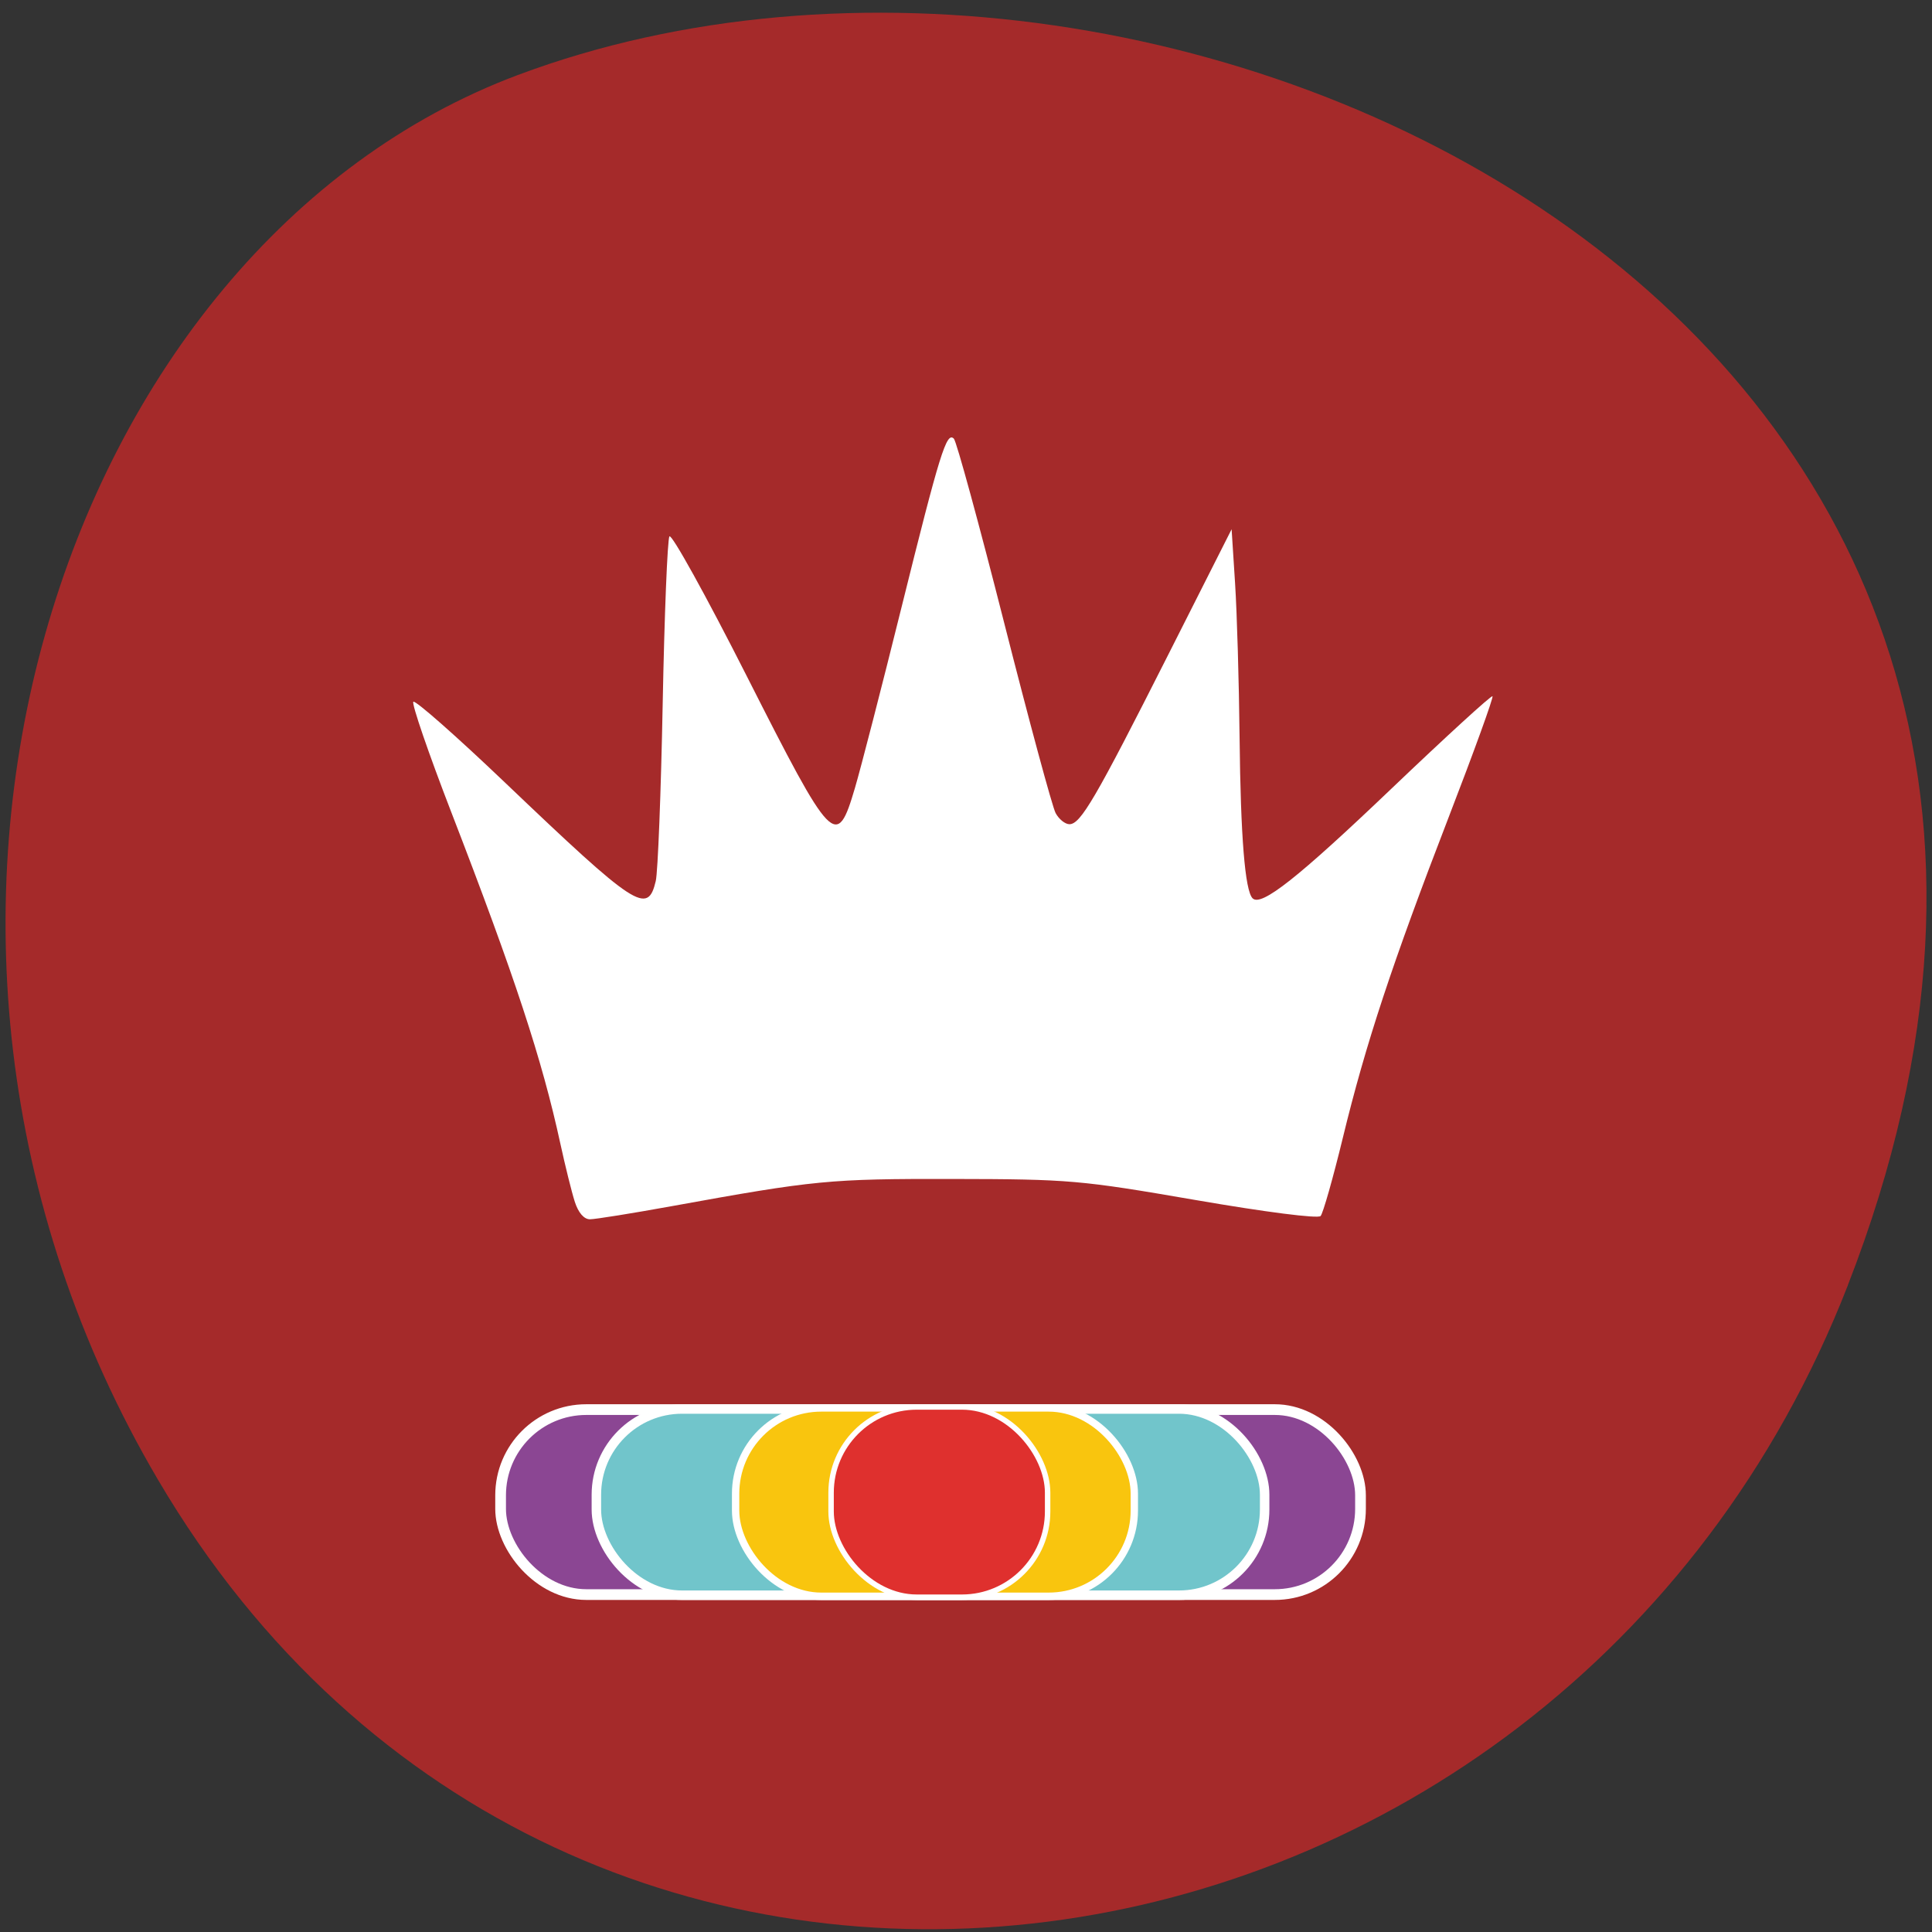 <svg xmlns="http://www.w3.org/2000/svg" viewBox="0 0 256 256"><rect x="0" y="0" width="256" height="256" fill="#333333" stroke="none"/><g fill="#a52a2a" color="#000"><path d="m 244.84 882.37 c 49.681 128.5 -89.55 194.42 -176.23 161.67 -60.5 -22.859 -90.65 -113.97 -47.683 -187.62 54.22 -92.93 185.6 -73.16 223.92 25.949 z" transform="matrix(1 0 0 -0.992 0 1045.63)"/></g><path d="m 76.16 159.23 c -0.41 -1.282 -1.271 -4.751 -1.914 -7.709 -2.415 -11.12 -6.03 -22.12 -14.456 -43.922 -3.01 -7.789 -5.266 -14.364 -5.02 -14.612 0.248 -0.248 5.708 4.565 12.133 10.695 17.397 16.598 18.916 17.59 19.989 13.06 0.28 -1.183 0.694 -11.765 0.919 -23.517 0.226 -11.752 0.627 -21.717 0.891 -22.15 0.265 -0.428 4.873 7.896 10.241 18.498 11.375 22.467 11.923 23.03 14.341 14.839 0.793 -2.687 3.564 -13.436 6.159 -23.889 5.097 -20.529 5.978 -23.369 6.949 -22.398 0.346 0.346 3.343 11.316 6.66 24.378 3.317 13.06 6.387 24.414 6.822 25.23 0.435 0.813 1.26 1.478 1.833 1.478 1.48 0 3.44 -3.362 13.02 -22.319 l 8.468 -16.765 l 0.46 7.171 c 0.253 3.944 0.522 13.14 0.597 20.438 0.135 13.1 0.716 20.286 1.723 21.293 1.144 1.144 5.997 -2.69 18.449 -14.577 7.187 -6.86 13.19 -12.35 13.341 -12.198 0.151 0.151 -2.455 7.345 -5.791 15.986 -7.508 19.448 -11.02 30.08 -14.05 42.563 -1.295 5.325 -2.616 9.97 -2.936 10.323 -0.338 0.373 -7.284 -0.515 -16.577 -2.12 -15.278 -2.638 -16.719 -2.763 -32.13 -2.788 -16.41 -0.027 -18.273 0.153 -37.23 3.595 -5.29 0.961 -10.186 1.746 -10.881 1.746 -0.793 0 -1.539 -0.867 -2.01 -2.331 z" fill="#fff"/><g transform="translate(2.513 -21.541)" stroke="#fff"><rect rx="11.353" y="208.32" x="63.82" height="24.511" width="113.94" fill="#8b4693" stroke-width="1.42"/><rect width="88.55" height="24.675" x="76.51" y="208.24" rx="11.353" fill="#71c5cb" stroke-width="1.256"/><rect rx="11.353" y="208.1" x="94.96" height="24.955" width="52.83" fill="#f9c50e" stroke-width="0.975"/><rect width="28.692" height="25.21" x="107.61" y="207.97" rx="11.353" fill="#df302e" stroke-width="0.722"/></g></svg>